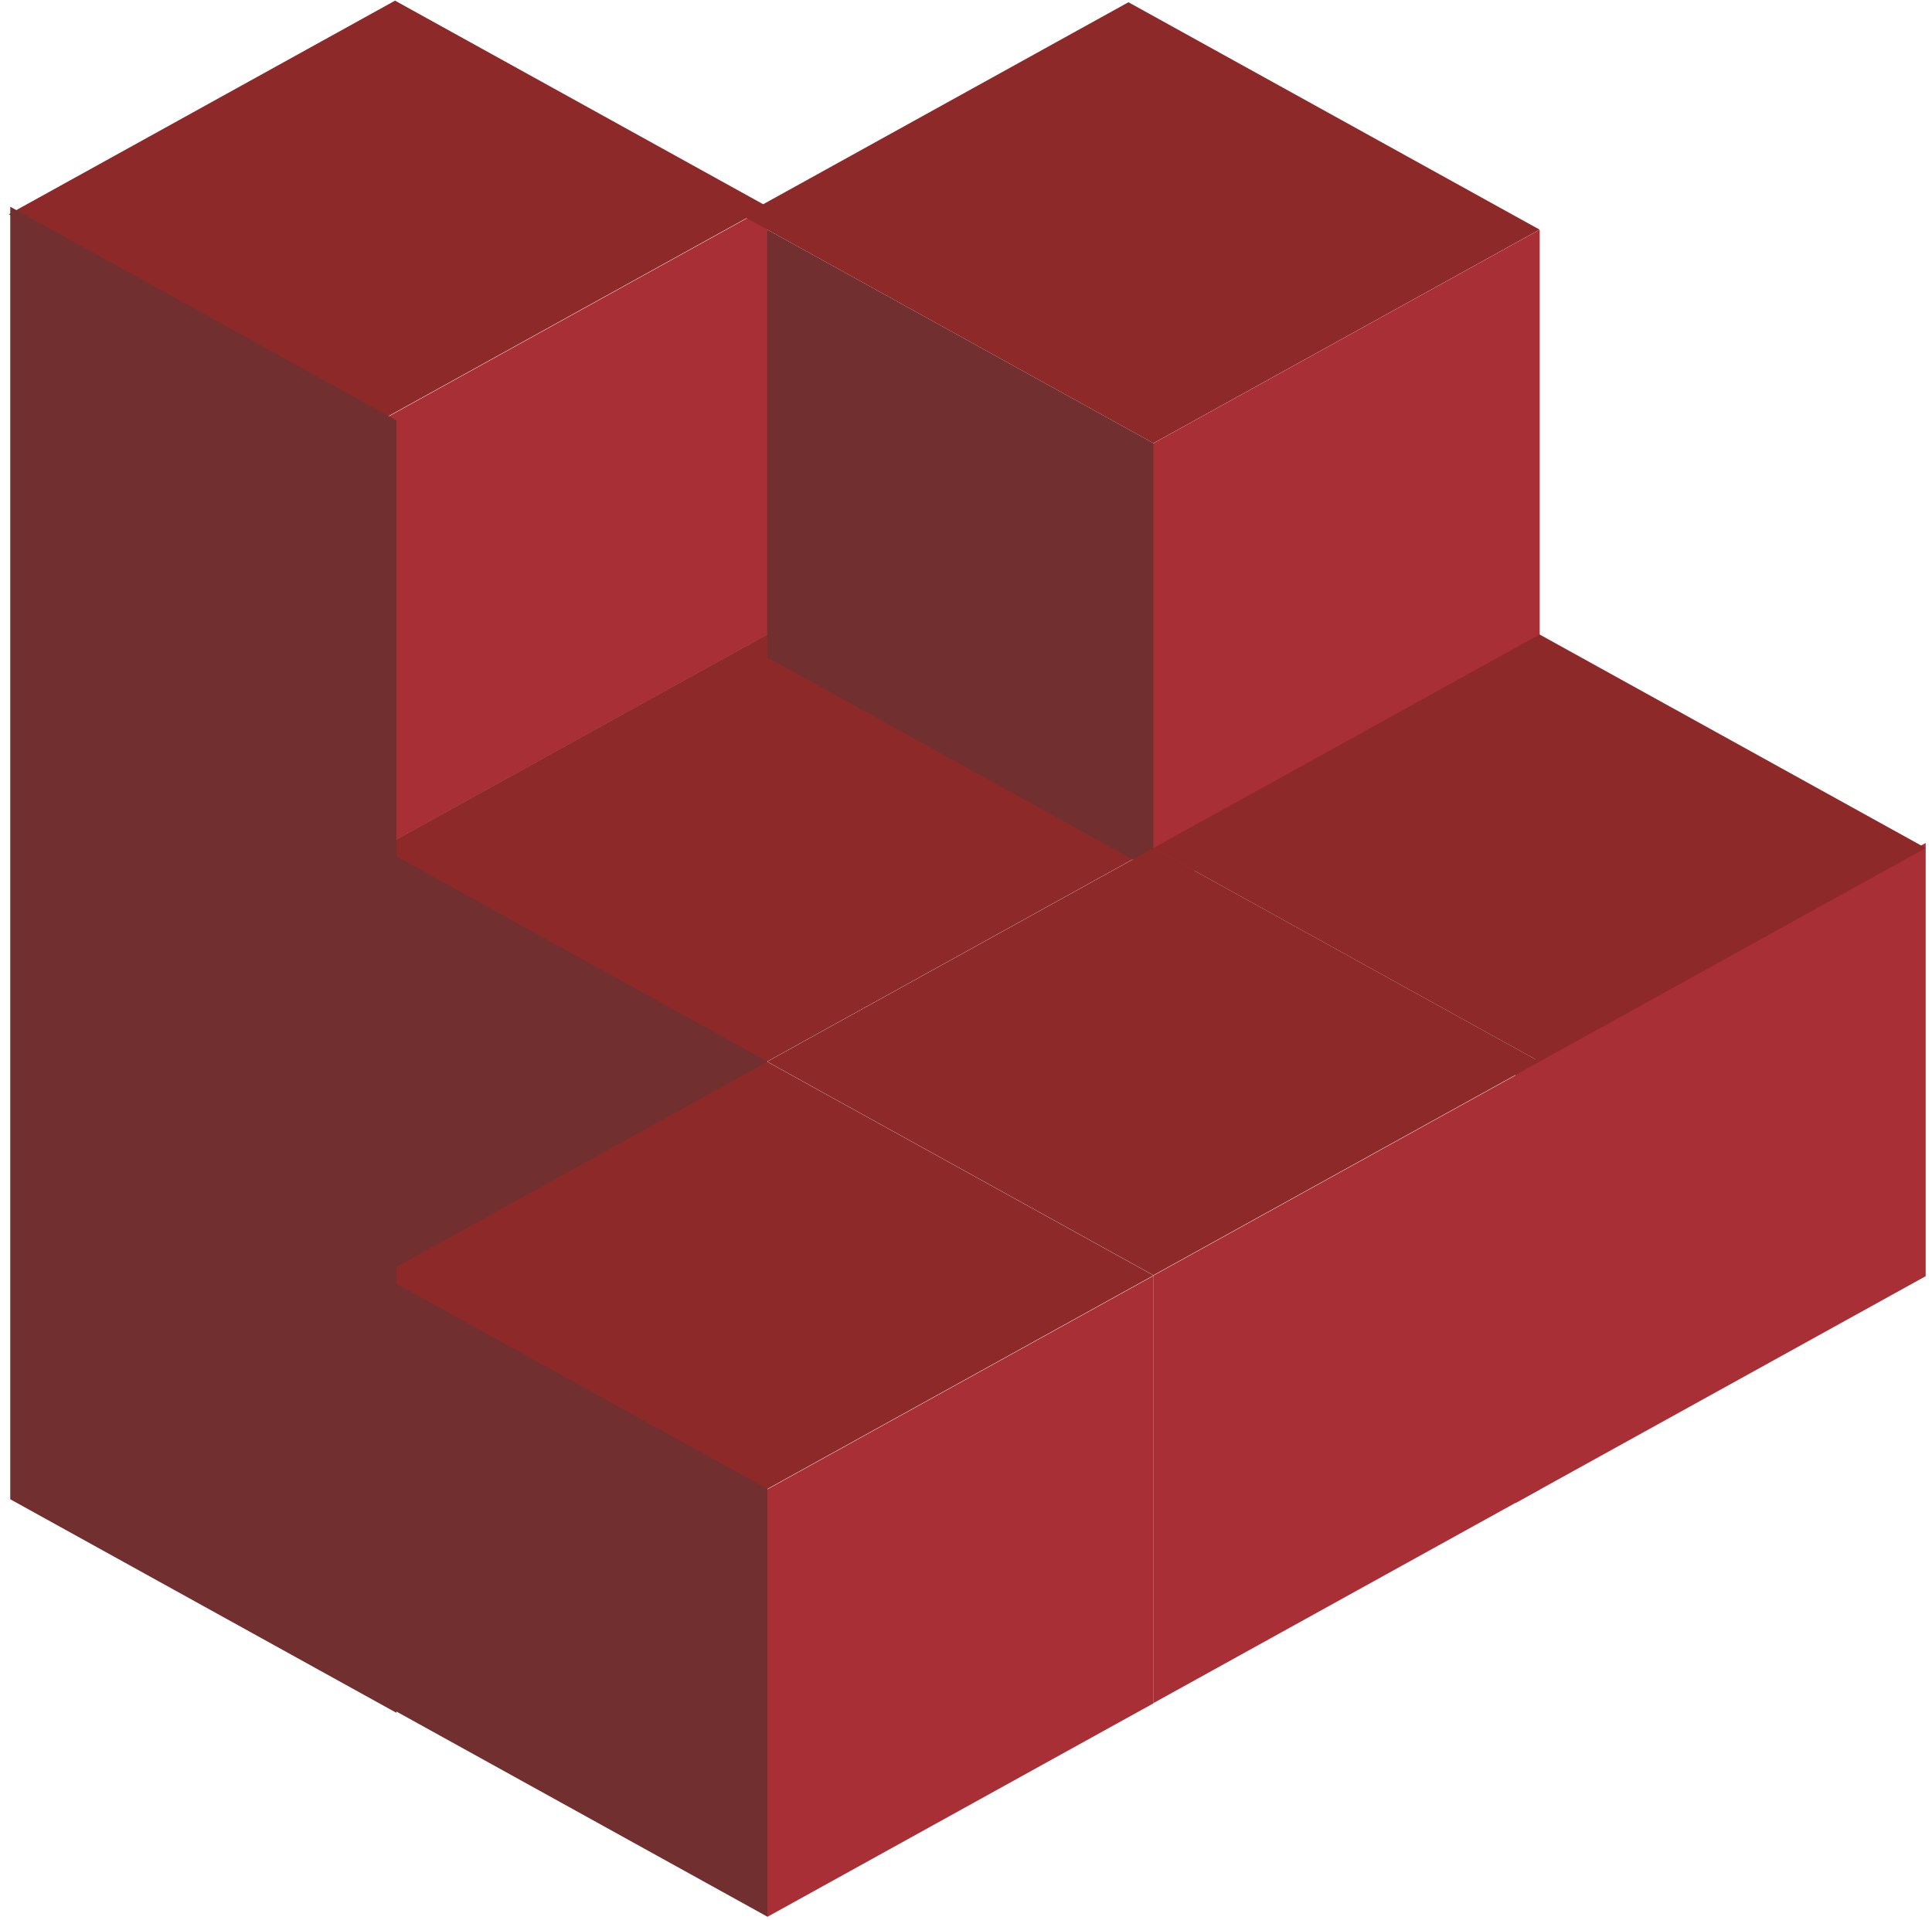 <svg width="168" height="167" viewBox="0 0 168 167" fill="none" xmlns="http://www.w3.org/2000/svg">
<rect width="38.379" height="37.185" transform="matrix(0.875 -0.484 2.29687e-08 1 33.148 36.574)" fill="#A92F37"/>
<rect width="38.379" height="39.129" transform="matrix(0.875 -0.484 2.29687e-08 1 100.295 38.571)" fill="#A92F37"/>
<rect width="38.379" height="37.185" transform="matrix(0.875 0.484 -2.29687e-08 1 66.721 19.989)" fill="#722F2F"/>
<rect width="38.379" height="39.437" transform="matrix(0.875 0.484 -2.29687e-08 1 33.148 72.346)" fill="#722F2F"/>
<rect width="38.379" height="37.185" transform="matrix(0.875 -0.484 2.29687e-08 1 66.721 129.537)" fill="#A92F37"/>
<rect width="38.379" height="37.185" transform="matrix(0.875 -0.484 2.29687e-08 1 100.295 110.944)" fill="#A92F37"/>
<rect width="40.771" height="37.681" transform="matrix(0.875 -0.484 2.29687e-08 1 131.775 93.05)" fill="#A92F37"/>
<rect width="38.379" height="38.379" transform="matrix(0.875 0.484 -0.875 0.484 66.722 55.166)" fill="#8D2929"/>
<rect width="37.002" height="38.379" transform="matrix(0.875 0.484 -0.875 0.484 34.352 0.056)" fill="#8D2929"/>
<rect width="40.859" height="38.379" transform="matrix(0.875 0.484 -0.875 0.484 98.126 0.195)" fill="#8D2929"/>
<rect width="38.379" height="39.129" transform="matrix(0.875 -0.484 2.29687e-08 1 100.295 38.571)" fill="#A92F37"/>
<rect width="38.379" height="37.185" transform="matrix(0.875 0.484 -2.29687e-08 1 66.721 19.989)" fill="#722F2F"/>
<rect width="38.379" height="38.379" transform="matrix(0.875 0.484 -0.875 0.484 100.296 73.759)" fill="#8D2929"/>
<rect width="38.379" height="38.379" transform="matrix(0.875 0.484 -0.875 0.484 66.722 92.352)" fill="#8D2929"/>
<rect width="38.379" height="37.185" transform="matrix(0.875 0.484 -2.29687e-08 1 33.148 110.944)" fill="#722F2F"/>
<rect width="38.379" height="112.417" transform="matrix(0.875 0.484 -2.29687e-08 1 0.892 17.981)" fill="#722F2F"/>
<rect width="38.379" height="38.379" transform="matrix(0.875 -0.484 0.875 0.484 100.295 73.759)" fill="#8D2929"/>
</svg>

